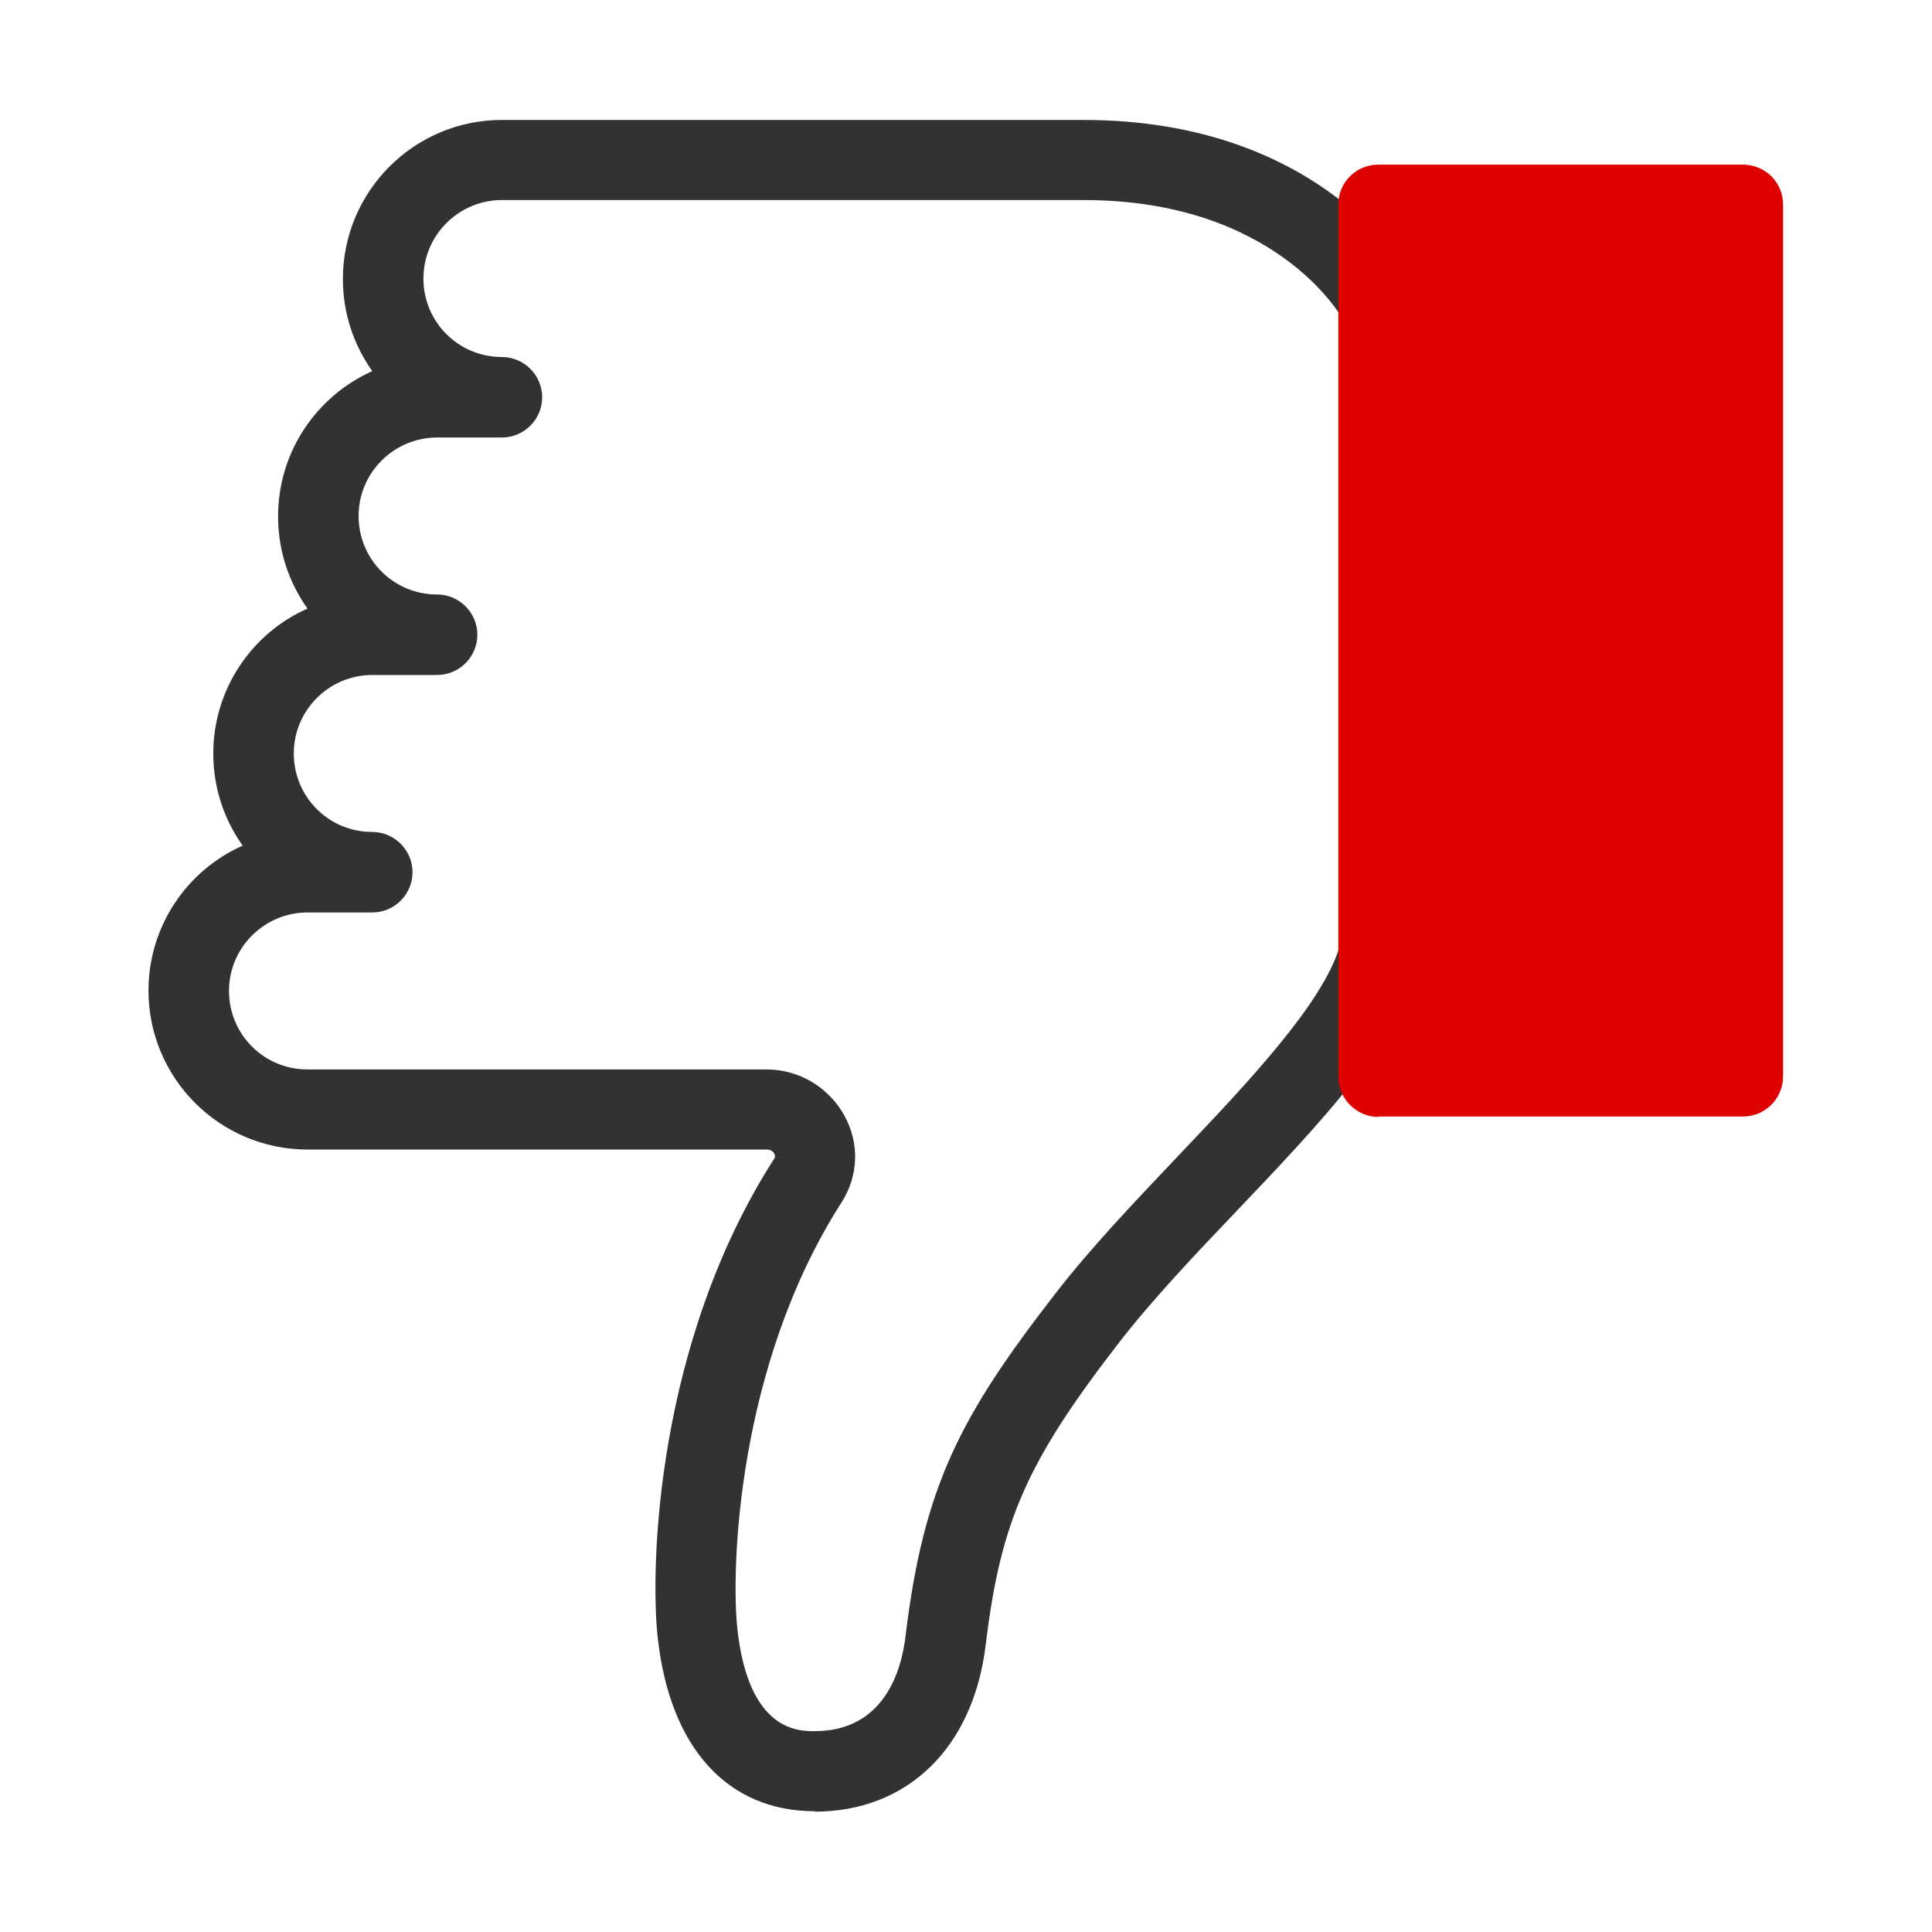 <svg width="48" height="48" viewBox="0 0 48 48" fill="none" xmlns="http://www.w3.org/2000/svg">
<path d="M20.25 45C18.07 45 16.64 43.42 16.34 40.68C16.149 38.92 16.299 33.36 19.239 28.78C19.25 28.76 19.27 28.73 19.239 28.67C19.23 28.64 19.169 28.56 19.059 28.56H7.639C5.459 28.56 3.689 26.79 3.689 24.61C3.689 23.01 4.649 21.62 6.029 21.01C5.569 20.36 5.299 19.58 5.299 18.72C5.299 17.12 6.259 15.73 7.639 15.12C7.179 14.47 6.909 13.69 6.909 12.83C6.909 11.22 7.869 9.84 9.249 9.22C8.789 8.57 8.519 7.79 8.519 6.93C8.519 4.75 10.29 2.98 12.47 2.98H26.919C32.919 2.98 35.039 6.84 35.13 7C35.389 7.49 35.209 8.09 34.719 8.35C34.23 8.61 33.63 8.43 33.37 7.94C33.289 7.8 31.649 4.97 26.919 4.97H12.47C11.399 4.97 10.52 5.84 10.52 6.92C10.52 8 11.389 8.87 12.47 8.87C13.02 8.87 13.47 9.32 13.47 9.87C13.47 10.42 13.02 10.87 12.47 10.87H10.86C9.789 10.87 8.909 11.74 8.909 12.82C8.909 13.9 9.779 14.77 10.86 14.77C11.409 14.77 11.86 15.22 11.86 15.77C11.86 16.32 11.409 16.77 10.86 16.77H9.249C8.179 16.77 7.299 17.64 7.299 18.72C7.299 19.8 8.169 20.67 9.249 20.67C9.799 20.67 10.249 21.12 10.249 21.67C10.249 22.22 9.799 22.67 9.249 22.67H7.639C6.569 22.67 5.689 23.54 5.689 24.62C5.689 25.7 6.559 26.57 7.639 26.57H19.049C19.849 26.57 20.59 27.01 20.98 27.72C21.36 28.41 21.329 29.21 20.91 29.87C18.299 33.94 18.16 39.02 18.32 40.47C18.599 43.01 19.829 43.01 20.239 43.01C21.959 43.01 22.399 41.52 22.5 40.63C22.95 36.92 23.86 35.18 26.22 32.14C27.099 31 28.209 29.84 29.279 28.71C31.04 26.86 32.849 24.94 33.279 23.53C33.44 23 33.999 22.7 34.529 22.86C35.059 23.02 35.359 23.58 35.2 24.11C34.63 25.98 32.739 27.97 30.73 30.08C29.689 31.17 28.619 32.3 27.799 33.36C25.509 36.32 24.86 37.8 24.489 40.87C24.18 43.42 22.549 45.01 20.239 45.01L20.25 45Z" fill="#323232"/>
<path d="M43.3 5.09L43.31 26.75H34.25V5.09H43.3Z" fill="#DF0000"/>
<path d="M34.25 27.75C33.7 27.75 33.25 27.3 33.25 26.75V5.09C33.25 4.82 33.35 4.57 33.54 4.38C33.73 4.19 33.98 4.09 34.25 4.09H43.3C43.56 4.09 43.82 4.19 44.01 4.38C44.2 4.57 44.3 4.82 44.3 5.09V26.74C44.3 27.29 43.86 27.74 43.3 27.74H34.25V27.75ZM35.25 6.09V25.74H42.31V6.09H35.25Z" fill="#DF0000"/>
</svg>

